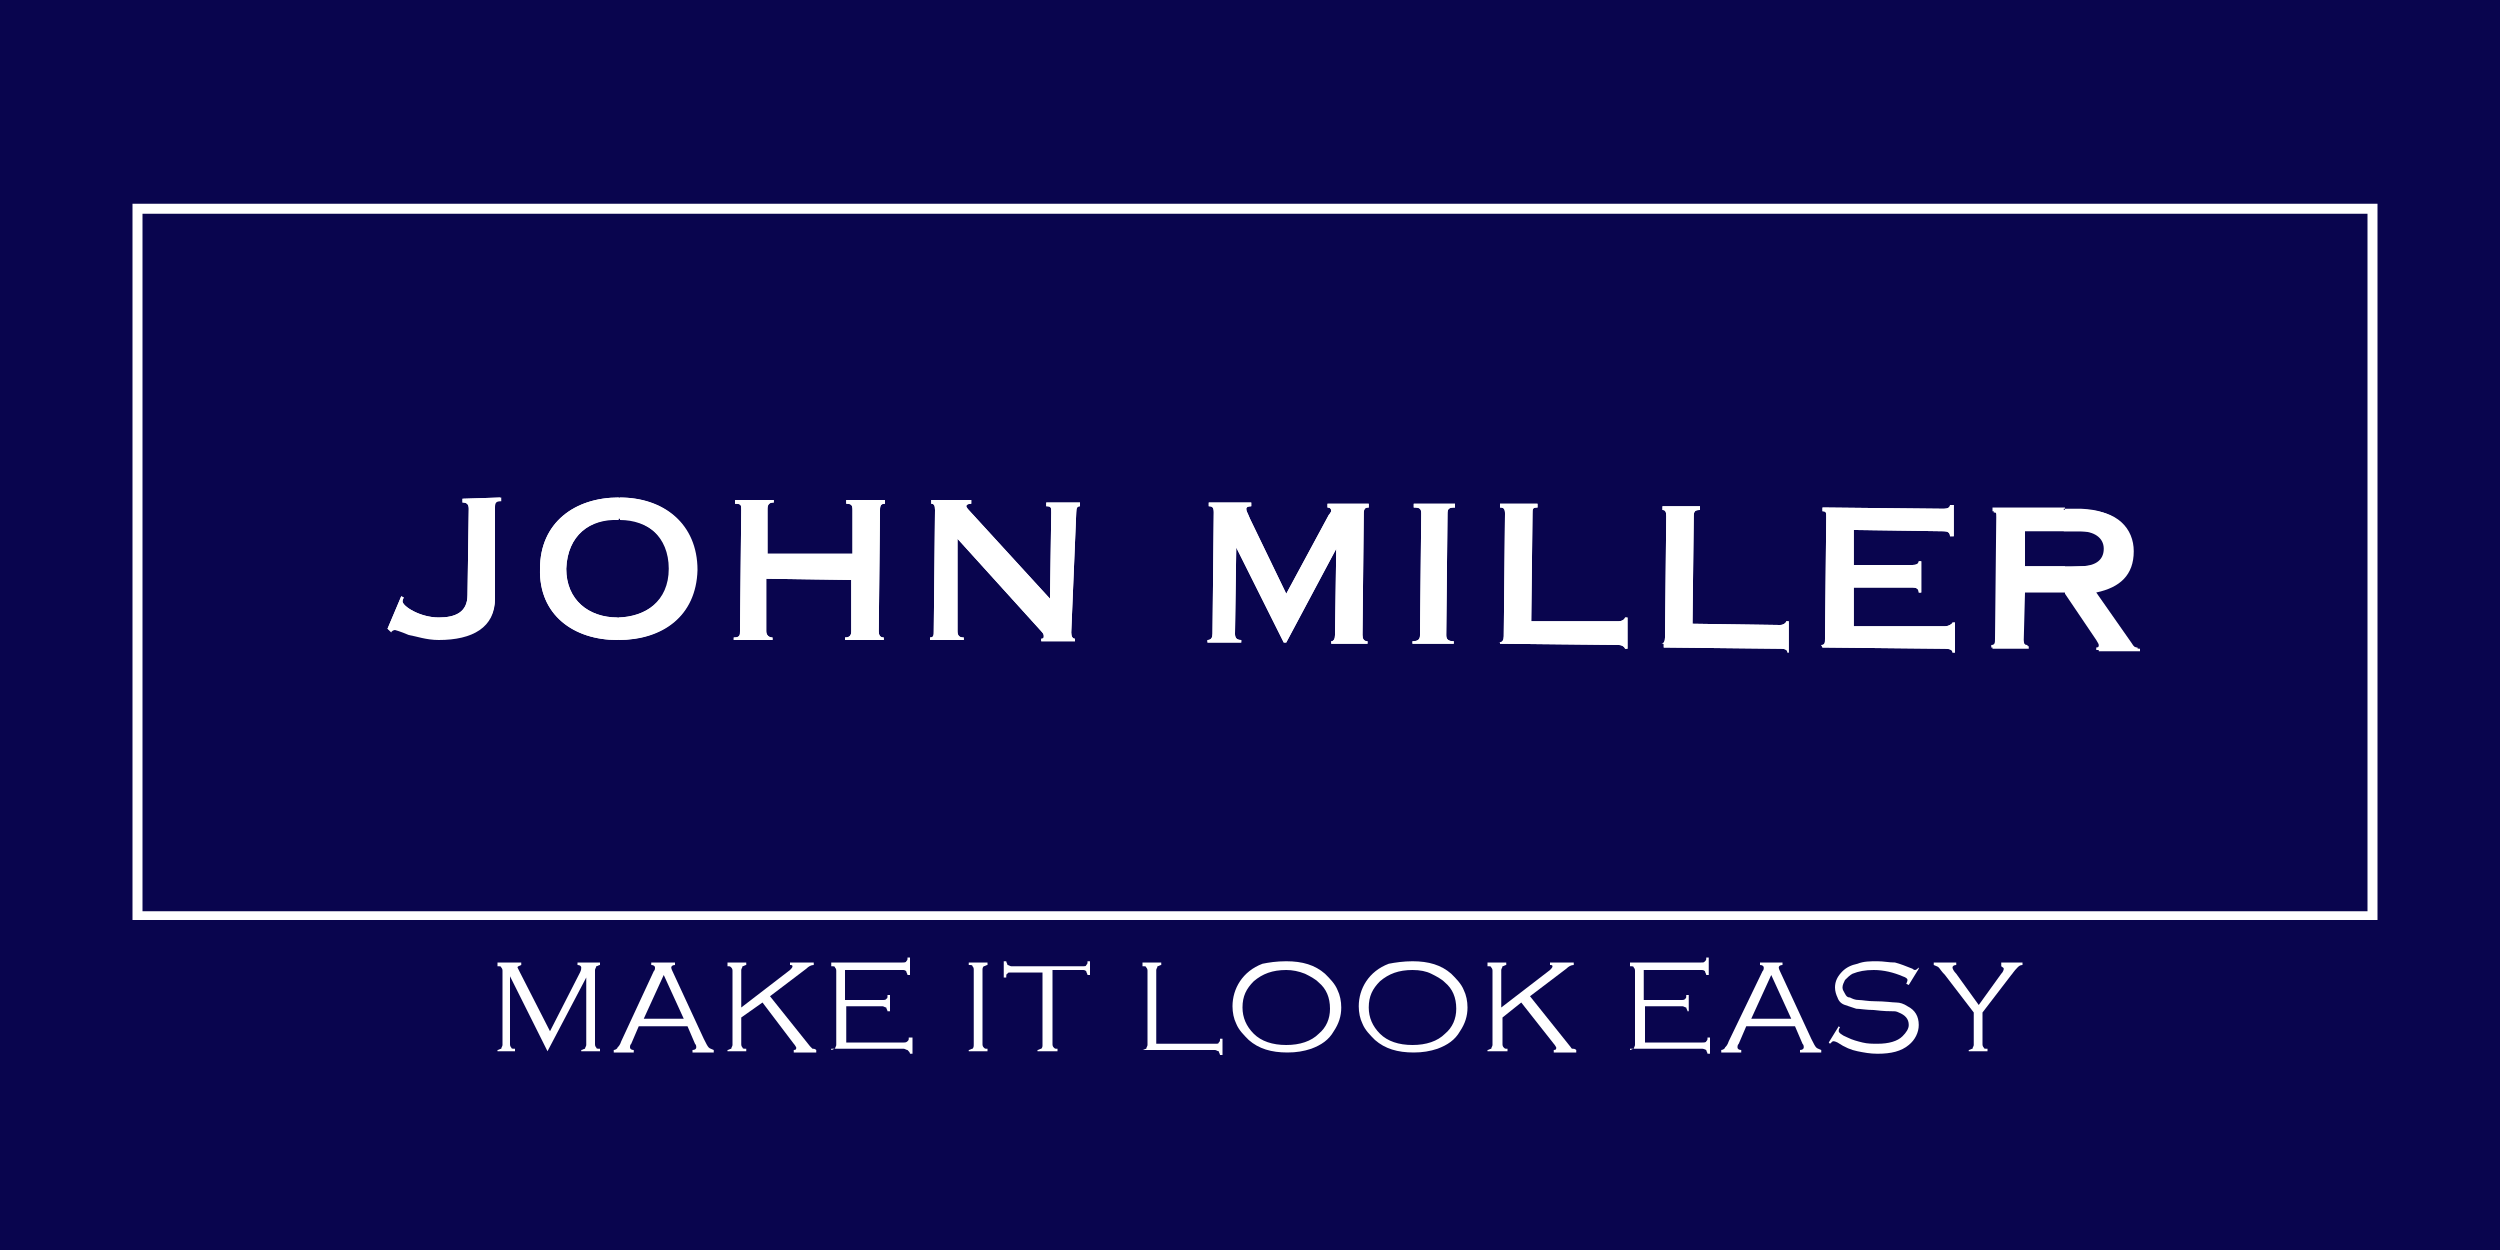 <?xml version="1.0" encoding="utf-8"?>
<!-- Generator: Adobe Illustrator 21.1.0, SVG Export Plug-In . SVG Version: 6.00 Build 0)  -->
<svg version="1.1" id="Layer_1" xmlns="http://www.w3.org/2000/svg" xmlns:xlink="http://www.w3.org/1999/xlink" x="0px" y="0px"
	 viewBox="0 0 200 100" style="enable-background:new 0 0 200 100;" xml:space="preserve">
<style type="text/css">
	.st0{fill-rule:evenodd;clip-rule:evenodd;fill:#09054E;}
	.st1{fill:#FFFFFF;}
	.st2{fill-rule:evenodd;clip-rule:evenodd;fill:#FFFFFF;}
</style>
<g>
	<g>
		<polygon class="st0" points="-0.2,0 200,0 200,100 -0.2,100 -0.2,0 		"/>
	</g>
	<g>
		<g>
			<rect x="11" y="16.7" class="st0" width="178.8" height="56.6"/>
			<path class="st1" d="M190.2,73.6H10.6V16.3h179.6V73.6z M11.4,72.9h178V17.1h-178V72.9z"/>
		</g>
		<g>
			<g>
				<path class="st2" d="M45.3,45.5c0,2.5,1.8,3.9,4.1,3.9l0,1.8c-3.5,0-6.3-2-6.2-5.7c0-3.7,2.8-5.7,6.3-5.7v1.8
					C47.2,41.5,45.4,42.8,45.3,45.5L45.3,45.5z M49.5,49.4l0,1.8c3.5,0,6.2-1.9,6.3-5.6c0-3.7-2.7-5.8-6.2-5.8v1.8
					c2.2,0,4.1,1.4,4,4C53.5,48.1,51.7,49.3,49.5,49.4z"/>
			</g>
			<g>
				<path class="st2" d="M55.7,45.6c0,3.7-2.8,5.6-6.3,5.6c-3.5,0-6.3-2-6.2-5.7c0-3.7,2.8-5.7,6.3-5.7C53,39.8,55.7,41.8,55.7,45.6
					 M45.3,45.5c0,2.5,1.8,3.9,4.1,3.9c2.2,0,4.1-1.3,4.1-3.9c0-2.6-1.8-4-4-4C47.2,41.5,45.4,42.8,45.3,45.5"/>
			</g>
			<g>
				<path class="st2" d="M68.2,44.3l0-3.5c0-0.4-0.1-0.5-0.5-0.5V40l3.1,0v0.3c-0.3,0-0.4,0.1-0.4,0.5l-0.1,9.7
					c0,0.3,0.1,0.5,0.4,0.5v0.2l-3.1,0l0-0.2c0.4,0,0.5-0.2,0.5-0.5l0-4.1l-6.8-0.1l0,4.2c0,0.3,0.2,0.5,0.5,0.5v0.2l-3.1,0l0-0.2
					c0.5,0,0.5-0.2,0.5-0.5l0.1-9.7c0-0.4,0-0.5-0.5-0.5l0-0.3l3.1,0v0.2c-0.3,0-0.5,0.1-0.5,0.5l0,3.6L68.2,44.3z"/>
			</g>
			<g>
				<path class="st2" d="M68.2,44.3l0-3.5c0-0.4-0.1-0.5-0.5-0.5V40l3.1,0v0.3c-0.3,0-0.4,0.1-0.4,0.5l-0.1,9.7
					c0,0.3,0.1,0.5,0.4,0.5v0.2l-3.1,0l0-0.2c0.4,0,0.5-0.2,0.5-0.5l0-4.1l-6.8-0.1l0,4.2c0,0.3,0.2,0.5,0.5,0.5v0.2l-3.1,0l0-0.2
					c0.5,0,0.5-0.2,0.5-0.5l0.1-9.7c0-0.4,0-0.5-0.5-0.5l0-0.3l3.1,0v0.2c-0.3,0-0.5,0.1-0.5,0.5l0,3.6L68.2,44.3"/>
			</g>
			<g>
				<path class="st2" d="M85.7,50.6c0,0.3,0.1,0.5,0.3,0.5v0.2l-2.7,0v-0.2c0.2,0,0.2-0.1,0.2-0.2c0-0.1,0-0.2-0.2-0.4l-6.7-7.4
					l0,7.4c0,0.4,0.2,0.5,0.5,0.5v0.2l-2.7,0V51c0.3,0,0.3-0.2,0.3-0.5l0.1-9.7c0-0.4-0.1-0.5-0.3-0.5l0-0.3l3.2,0l0,0.3
					c-0.3,0-0.4,0.1-0.4,0.2c0,0.1,0.1,0.2,0.2,0.3l6.5,7.1l0.1-6.9c0-0.4,0-0.5-0.4-0.5v-0.3l2.7,0v0.3c-0.2,0-0.3,0.1-0.3,0.5
					L85.7,50.6z"/>
			</g>
			<g>
				<path class="st2" d="M85.7,50.6c0,0.3,0.1,0.5,0.3,0.5v0.2l-2.7,0v-0.2c0.2,0,0.2-0.1,0.2-0.2c0-0.1,0-0.2-0.2-0.4l-6.7-7.4
					l0,7.4c0,0.4,0.2,0.5,0.5,0.5v0.2l-2.7,0V51c0.3,0,0.3-0.2,0.3-0.5l0.1-9.7c0-0.4-0.1-0.5-0.3-0.5l0-0.3l3.2,0l0,0.3
					c-0.3,0-0.4,0.1-0.4,0.2c0,0,0.1,0.2,0.2,0.3l6.5,7.1l0.1-6.9c0-0.4,0-0.5-0.4-0.5v-0.3l2.7,0v0.3c-0.2,0-0.3,0.1-0.3,0.5
					L85.7,50.6"/>
			</g>
			<g>
				<path class="st2" d="M109.5,40.3v0.3c-0.3,0-0.4,0.1-0.4,0.5l-0.1,9.7c0,0.3,0.1,0.5,0.4,0.5v0.2l-2.9,0l0-0.2
					c0.2,0,0.3-0.2,0.3-0.5l0.1-6.9l-4,7.5l-0.2,0l-3.8-7.6l-0.1,6.9c0,0.3,0.1,0.5,0.5,0.5v0.2l-2.7,0v-0.2c0.3,0,0.4-0.2,0.4-0.5
					l0.1-9.7c0-0.4-0.1-0.5-0.4-0.5v-0.3l3.4,0v0.3c-0.3,0-0.4,0.1-0.4,0.2c0,0.2,0.1,0.3,0.3,0.8l2.9,6l3.4-6.3
					c0.1-0.1,0.2-0.3,0.2-0.3c0-0.2-0.1-0.3-0.3-0.3l0-0.3L109.5,40.3z"/>
			</g>
			<g>
				<path class="st2" d="M109.5,40.3v0.3c-0.3,0-0.4,0.1-0.4,0.5l-0.1,9.7c0,0.3,0.1,0.5,0.4,0.5v0.2l-2.9,0l0-0.2
					c0.2,0,0.3-0.2,0.3-0.5l0.1-6.9l-4,7.5l-0.2,0l-3.8-7.6l-0.1,6.9c0,0.3,0.1,0.5,0.5,0.5v0.2l-2.7,0v-0.2c0.3,0,0.4-0.2,0.4-0.5
					l0.1-9.7c0-0.4-0.1-0.5-0.4-0.5v-0.3l3.4,0v0.3c-0.3,0-0.4,0.1-0.4,0.2c0,0.2,0.1,0.3,0.3,0.8l2.9,6l3.4-6.3
					c0.1-0.1,0.2-0.3,0.2-0.3c0-0.2-0.1-0.3-0.3-0.3l0-0.3L109.5,40.3"/>
			</g>
			<g>
				<path class="st2" d="M115.7,50.8c0,0.3,0.1,0.5,0.6,0.5v0.2l-3.3,0v-0.2c0.5,0,0.6-0.2,0.6-0.5l0.1-9.7c0-0.4-0.1-0.5-0.6-0.5
					v-0.3l3.3,0l0,0.3c-0.5,0-0.6,0.1-0.6,0.5L115.7,50.8z"/>
			</g>
			<g>
				<path class="st2" d="M115.7,50.8c0,0.3,0.1,0.5,0.6,0.5v0.2l-3.3,0v-0.2c0.5,0,0.6-0.2,0.6-0.5l0.1-9.7c0-0.4-0.1-0.5-0.6-0.5
					v-0.3l3.3,0l0,0.3c-0.5,0-0.6,0.1-0.6,0.5L115.7,50.8"/>
			</g>
			<g>
				<path class="st2" d="M119.9,51.4c0.3,0,0.4-0.2,0.4-0.5l0.1-9.8c0-0.4-0.1-0.5-0.4-0.5v-0.3l3,0v0.3c-0.4,0-0.4,0.1-0.4,0.5
					l-0.1,8.6l7,0c0.3,0,0.5-0.2,0.5-0.3h0.2l0,2.5l-0.2,0c0-0.1-0.2-0.3-0.5-0.3l-9.5-0.1V51.4z"/>
			</g>
			<g>
				<path class="st2" d="M119.9,51.4c0.3,0,0.4-0.2,0.4-0.5l0.1-9.8c0-0.4-0.1-0.5-0.4-0.5v-0.3l3,0v0.3c-0.4,0-0.4,0.1-0.4,0.5
					l-0.1,8.6l7,0c0.3,0,0.5-0.2,0.5-0.3h0.2l0,2.5l-0.2,0c0-0.1-0.2-0.3-0.5-0.3l-9.5-0.1V51.4"/>
			</g>
			<g>
				<path class="st2" d="M132.9,51.5c0.2,0,0.3-0.2,0.3-0.5l0.1-9.7c0-0.4-0.1-0.5-0.3-0.5v-0.3l3,0v0.3c-0.4,0-0.5,0.1-0.5,0.5
					l-0.1,8.6l7,0.1c0.3,0,0.5-0.2,0.5-0.3h0.2l0,2.5h-0.1c0-0.2-0.2-0.3-0.5-0.3l-9.4-0.1V51.5z"/>
			</g>
			<g>
				<path class="st2" d="M132.9,51.5c0.2,0,0.3-0.2,0.3-0.5l0.1-9.7c0-0.4-0.1-0.5-0.3-0.5v-0.3l3,0v0.3c-0.4,0-0.5,0.1-0.5,0.5
					l-0.1,8.6l7,0.1c0.3,0,0.5-0.2,0.5-0.3h0.2l0,2.5h-0.1c0-0.2-0.2-0.3-0.5-0.3l-9.4-0.1V51.5"/>
			</g>
			<g>
				<path class="st2" d="M145.7,51.6c0.3,0,0.3-0.2,0.3-0.5l0.1-9.7c0-0.4,0-0.5-0.3-0.5v-0.3l9.7,0.1c0.3,0,0.5-0.1,0.5-0.3h0.3
					l0,2.5l-0.3,0c0-0.3-0.2-0.4-0.5-0.4l-7.2-0.1l0,2.8l4.7,0c0.3,0,0.5-0.1,0.5-0.3h0.2l0,2.5h-0.2c0-0.3-0.2-0.4-0.5-0.4l-4.7,0
					l0,3.1l7.3,0c0.3,0,0.6-0.2,0.6-0.3l0.2,0l0,2.4h-0.2c0-0.2-0.2-0.3-0.6-0.3l-9.8-0.1L145.7,51.6z"/>
			</g>
			<g>
				<path class="st2" d="M145.7,51.6c0.3,0,0.3-0.2,0.3-0.5l0.1-9.7c0-0.4,0-0.5-0.3-0.5v-0.3l9.7,0.1c0.3,0,0.5-0.1,0.5-0.3h0.3
					l0,2.5l-0.3,0c0-0.3-0.2-0.4-0.5-0.4l-7.2-0.1l0,2.8l4.7,0c0.3,0,0.5-0.1,0.5-0.3h0.2l0,2.5h-0.2c0-0.3-0.2-0.4-0.5-0.4l-4.7,0
					l0,3.1l7.3,0c0.3,0,0.6-0.2,0.6-0.3l0.2,0l0,2.4h-0.2c0-0.2-0.2-0.3-0.6-0.3l-9.8-0.1L145.7,51.6"/>
			</g>
			<g>
				<path class="st2" d="M162,45.3l3.2,0v2.1l-0.2-0.3l-3.2,0l0,4c0,0.3,0.1,0.5,0.4,0.5l0,0.2l-2.9,0v-0.2c0.3,0,0.3-0.2,0.3-0.5
					l0.1-9.7c0-0.4,0-0.5-0.3-0.5v-0.3l5.8,0l0,1.8l-3.2,0L162,45.3L162,45.3z M165.2,45.4v2.1l2.5,3.7c0.1,0.2,0.2,0.3,0.2,0.4
					c0,0.1,0,0.2-0.2,0.2l0,0.2l3.3,0v-0.2c-0.3,0-0.5-0.2-0.7-0.5l-2.8-4c1.9-0.3,3-1.4,3-3.3c0-1.8-1.3-3.2-4-3.3l-1.4,0l0,1.8
					l1.3,0c1.1,0,1.9,0.5,1.9,1.4c0,1-0.8,1.4-1.9,1.4L165.2,45.4z"/>
			</g>
			<g>
				<path class="st2" d="M161.9,51.2c0,0.3,0.1,0.5,0.4,0.5l0,0.2l-2.9,0v-0.2c0.3,0,0.3-0.2,0.3-0.5l0.1-9.7c0-0.4,0-0.5-0.3-0.5
					v-0.3l7.2,0.1c2.7,0,4,1.5,4,3.3c0,1.9-1.1,2.9-3,3.3l2.8,4c0.2,0.3,0.3,0.5,0.7,0.5v0.2l-3.3,0l0-0.2c0.2,0,0.2-0.2,0.2-0.2
					c0-0.1-0.1-0.2-0.2-0.4l-2.7-3.9l-3.2,0L161.9,51.2 M162,45.3l4.6,0c1.1,0,1.9-0.4,1.9-1.4c0-0.9-0.8-1.4-1.9-1.4l-4.6,0
					L162,45.3"/>
			</g>
			<g>
				<path class="st2" d="M40.1,39.8l0,0.3c-0.4,0-0.5,0.1-0.5,0.5l0,7.3c0,2.3-1.8,3.3-4.5,3.3c-1,0-1.8-0.3-2.4-0.4
					c-0.7-0.3-1.1-0.4-1.1-0.4c-0.1,0-0.3,0.1-0.3,0.2L31,50.3l1.1-2.6l0.2,0.1c0,0-0.1,0.2-0.1,0.3c0,0.4,1.4,1.3,2.9,1.3
					c1.3,0,2.3-0.4,2.3-1.8l0.1-6.9c0-0.4-0.2-0.5-0.5-0.5v-0.3L40.1,39.8z"/>
			</g>
			<g>
				<path class="st2" d="M40,39.8V40c-0.4,0-0.4,0.1-0.4,0.5l0,7.3c0,2.3-1.8,3.3-4.5,3.3c-1,0-1.8-0.3-2.4-0.4
					c-0.7-0.3-1.1-0.4-1.1-0.4c-0.1,0-0.3,0.1-0.3,0.2L31,50.3l1.1-2.6l0.2,0.1c0,0-0.1,0.2-0.1,0.3c0,0.4,1.4,1.3,2.9,1.3
					c1.3,0,2.3-0.4,2.3-1.8l0.1-6.9c0-0.4-0.2-0.5-0.5-0.5v-0.3L40,39.8"/>
			</g>
		</g>
		<g>
			<g>
				<path class="st1" d="M43.8,84.1l-3-6v5.4c0,0.1,0,0.2,0.1,0.3c0,0.1,0.1,0.1,0.3,0.1v0.2h-1.4V84c0.1,0,0.2-0.1,0.3-0.1
					c0-0.1,0.1-0.2,0.1-0.3v-5.9c0-0.1,0-0.2-0.1-0.3c0-0.1-0.1-0.1-0.3-0.1V77h1.9v0.2c-0.2,0.1-0.3,0.1-0.3,0.2
					c0,0,0.1,0.2,0.2,0.4l2.4,4.7l2.4-4.7c0.1-0.2,0.1-0.3,0.1-0.4c0-0.1-0.1-0.2-0.3-0.2V77H48v0.2c-0.1,0-0.2,0.1-0.3,0.1
					c0,0.1-0.1,0.2-0.1,0.3v5.9c0,0.1,0,0.2,0.1,0.3c0,0.1,0.1,0.1,0.3,0.1v0.2h-1.5V84c0.1,0,0.2-0.1,0.3-0.1
					c0-0.1,0.1-0.2,0.1-0.3v-5.4L43.8,84.1z"/>
			</g>
			<g>
				<path class="st1" d="M55,82.1h-3.9l-0.6,1.4c-0.1,0.1-0.1,0.2-0.1,0.3c0,0.1,0.1,0.2,0.3,0.2v0.2h-1.6V84c0.1,0,0.3-0.1,0.3-0.2
					c0.1-0.1,0.2-0.2,0.3-0.5l2.6-5.6c0.1-0.1,0.1-0.2,0.1-0.3c0-0.1-0.1-0.2-0.3-0.2V77H54v0.2c-0.2,0-0.3,0.1-0.3,0.2
					c0,0,0,0.1,0.1,0.3l2.5,5.4c0.2,0.4,0.3,0.6,0.4,0.7c0.1,0.1,0.2,0.1,0.4,0.2v0.2h-1.7V84c0.2,0,0.3-0.1,0.3-0.2
					c0-0.1,0-0.2-0.1-0.3L55,82.1z M54.7,81.5l-1.6-3.5l-1.6,3.5H54.7z"/>
			</g>
			<g>
				<path class="st1" d="M59.3,81.4v2.1c0,0.1,0,0.2,0.1,0.3c0,0.1,0.1,0.1,0.3,0.1v0.2h-1.5V84c0.1,0,0.2-0.1,0.3-0.1
					c0-0.1,0.1-0.2,0.1-0.3v-5.9c0-0.1,0-0.2-0.1-0.3c-0.1-0.1-0.1-0.1-0.3-0.1V77h1.5v0.2c-0.1,0-0.2,0.1-0.3,0.1
					c0,0.1-0.1,0.2-0.1,0.3v3l3.9-3c0.1-0.1,0.2-0.2,0.2-0.3c0-0.1-0.1-0.1-0.2-0.1V77h1.9v0.2c-0.2,0-0.4,0.1-0.6,0.3l-2.9,2.2
					l3.2,4c0.1,0.1,0.2,0.2,0.2,0.2c0.1,0,0.2,0,0.3,0.1v0.2h-1.8V84c0.2,0,0.2-0.1,0.2-0.2c0,0-0.1-0.2-0.2-0.3L61,80.2L59.3,81.4z
					"/>
			</g>
			<g>
				<path class="st1" d="M67.7,80.8v2.6h4.6c0.1,0,0.2,0,0.3-0.1c0.1-0.1,0.1-0.1,0.1-0.3H73v1.3h-0.2c0-0.1-0.1-0.2-0.2-0.3
					c-0.1,0-0.2-0.1-0.3-0.1h-5.8V84c0.1,0,0.2-0.1,0.3-0.1c0-0.1,0.1-0.2,0.1-0.3v-5.9c0-0.1,0-0.2-0.1-0.3c0-0.1-0.1-0.1-0.3-0.1
					V77h5.7c0.1,0,0.3,0,0.3-0.1c0.1-0.1,0.1-0.1,0.1-0.3h0.2V78h-0.2c0-0.1-0.1-0.2-0.1-0.3c-0.1-0.1-0.2-0.1-0.3-0.1h-4.6v2.4h3
					c0.1,0,0.3,0,0.3-0.1c0.1,0,0.1-0.1,0.1-0.3h0.2v1.3h-0.2c0-0.1-0.1-0.2-0.1-0.3c-0.1,0-0.2-0.1-0.3-0.1H67.7z"/>
			</g>
			<g>
				<path class="st1" d="M77.9,83.5v-5.9c0-0.1,0-0.2-0.1-0.3c0-0.1-0.1-0.1-0.3-0.1V77h1.5v0.2c-0.1,0-0.2,0.1-0.3,0.1
					c-0.1,0.1-0.1,0.2-0.1,0.3v5.9c0,0.1,0,0.2,0.1,0.3c0.1,0.1,0.1,0.1,0.3,0.1v0.2h-1.5V84c0.1,0,0.2-0.1,0.3-0.1
					C77.9,83.8,77.9,83.7,77.9,83.5z"/>
			</g>
			<g>
				<path class="st1" d="M84.2,77.7v5.8c0,0.1,0,0.2,0.1,0.3c0.1,0.1,0.1,0.1,0.3,0.1v0.2H83V84c0.1,0,0.2-0.1,0.3-0.1
					c0.1-0.1,0.1-0.2,0.1-0.3v-5.8h-2.5c-0.2,0-0.3,0-0.3,0.1c-0.1,0-0.1,0.1-0.1,0.3h-0.2v-1.3h0.2c0,0.1,0.1,0.2,0.1,0.3
					c0.1,0,0.2,0.1,0.3,0.1h5.7c0.2,0,0.3,0,0.3-0.1c0.1-0.1,0.1-0.1,0.1-0.3h0.2V78h-0.2c0-0.1-0.1-0.2-0.1-0.3
					c-0.1-0.1-0.2-0.1-0.3-0.1H84.2z"/>
			</g>
			<g>
				<path class="st1" d="M92.6,83.5h4.6c0.2,0,0.3,0,0.3-0.1c0.1-0.1,0.1-0.1,0.1-0.3h0.2v1.3h-0.2c0-0.1-0.1-0.2-0.1-0.3
					c-0.1,0-0.2-0.1-0.3-0.1h-5.8V84c0.1,0,0.2-0.1,0.3-0.1c0-0.1,0.1-0.2,0.1-0.3v-5.9c0-0.1,0-0.2-0.1-0.3c0-0.1-0.1-0.1-0.3-0.1
					V77h1.5v0.2c-0.1,0-0.2,0.1-0.3,0.1c0,0.1-0.1,0.2-0.1,0.3V83.5z"/>
			</g>
			<g>
				<path class="st1" d="M102.9,76.9c1.3,0,2.3,0.3,3.1,1c0.4,0.4,0.8,0.8,1,1.3c0.2,0.4,0.3,0.9,0.3,1.4c0,0.7-0.2,1.3-0.6,1.9
					c-0.4,0.7-1,1.1-1.8,1.4c-0.6,0.2-1.2,0.3-1.9,0.3c-1.3,0-2.3-0.3-3.1-1c-0.4-0.4-0.8-0.8-1-1.3c-0.2-0.4-0.3-0.9-0.3-1.4
					c0-0.7,0.2-1.4,0.6-2c0.4-0.6,1-1.1,1.8-1.4C101.5,77,102.1,76.9,102.9,76.9z M102.9,77.6c-1.1,0-1.9,0.3-2.6,0.9
					c-0.6,0.6-0.9,1.2-0.9,2.1c0,0.8,0.3,1.5,0.9,2.1c0.6,0.6,1.5,0.9,2.6,0.9c1.1,0,2-0.3,2.6-0.9c0.6-0.5,0.9-1.2,0.9-2
					c0-0.9-0.3-1.6-0.9-2.1c-0.3-0.3-0.7-0.5-1.1-0.7C103.9,77.7,103.4,77.6,102.9,77.6z"/>
			</g>
			<g>
				<path class="st1" d="M113,76.9c1.3,0,2.3,0.3,3.1,1c0.4,0.4,0.8,0.8,1,1.3c0.2,0.4,0.3,0.9,0.3,1.4c0,0.7-0.2,1.3-0.6,1.9
					c-0.4,0.7-1,1.1-1.8,1.4c-0.6,0.2-1.2,0.3-1.9,0.3c-1.3,0-2.3-0.3-3.1-1c-0.4-0.4-0.8-0.8-1-1.3c-0.2-0.4-0.3-0.9-0.3-1.4
					c0-0.7,0.2-1.4,0.6-2c0.4-0.6,1-1.1,1.8-1.4C111.6,77,112.3,76.9,113,76.9z M113,77.6c-1.1,0-1.9,0.3-2.6,0.9
					c-0.6,0.6-0.9,1.2-0.9,2.1c0,0.8,0.3,1.5,0.9,2.1c0.6,0.6,1.5,0.9,2.6,0.9c1.1,0,2-0.3,2.6-0.9c0.6-0.5,0.9-1.2,0.9-2
					c0-0.9-0.3-1.6-0.9-2.1c-0.3-0.3-0.7-0.5-1.1-0.7C114.1,77.7,113.6,77.6,113,77.6z"/>
			</g>
			<g>
				<path class="st1" d="M120.2,81.4v2.1c0,0.1,0,0.2,0.1,0.3c0.1,0.1,0.1,0.1,0.3,0.1v0.2H119V84c0.1,0,0.2-0.1,0.3-0.1
					c0-0.1,0.1-0.2,0.1-0.3v-5.9c0-0.1,0-0.2-0.1-0.3c0-0.1-0.1-0.1-0.3-0.1V77h1.5v0.2c-0.1,0-0.2,0.1-0.3,0.1
					c0,0.1-0.1,0.2-0.1,0.3v3l3.9-3c0.1-0.1,0.2-0.2,0.2-0.3c0-0.1-0.1-0.1-0.2-0.1V77h1.9v0.2c-0.2,0-0.4,0.1-0.6,0.3l-2.9,2.2
					l3.2,4c0.1,0.1,0.1,0.2,0.2,0.2c0.1,0,0.2,0,0.3,0.1v0.2h-1.8V84c0.2,0,0.2-0.1,0.2-0.2c0,0-0.1-0.2-0.2-0.3l-2.6-3.3
					L120.2,81.4z"/>
			</g>
			<g>
				<path class="st1" d="M131.6,80.8v2.6h4.6c0.1,0,0.3,0,0.3-0.1c0.1-0.1,0.1-0.1,0.1-0.3h0.2v1.3h-0.2c0-0.1-0.1-0.2-0.1-0.3
					c0,0-0.2-0.1-0.3-0.1h-5.8V84c0.1,0,0.2-0.1,0.3-0.1c0-0.1,0.1-0.2,0.1-0.3v-5.9c0-0.1,0-0.2-0.1-0.3c0-0.1-0.1-0.1-0.3-0.1V77
					h5.7c0.2,0,0.2,0,0.3-0.1c0.1-0.1,0.1-0.1,0.1-0.3h0.2V78h-0.2c0-0.1-0.1-0.2-0.1-0.3c-0.1-0.1-0.2-0.1-0.3-0.1h-4.6v2.4h3
					c0.1,0,0.3,0,0.3-0.1c0.1,0,0.1-0.1,0.1-0.3h0.2v1.3H135c0-0.1-0.1-0.2-0.1-0.3c-0.1,0-0.2-0.1-0.3-0.1H131.6z"/>
			</g>
			<g>
				<path class="st1" d="M143.6,82.1h-3.9l-0.6,1.4c-0.1,0.1-0.1,0.2-0.1,0.3c0,0.1,0.1,0.2,0.3,0.2v0.2h-1.6V84
					c0.1,0,0.3-0.1,0.3-0.2c0.1-0.1,0.2-0.2,0.3-0.5l2.7-5.6c0.1-0.1,0.1-0.2,0.1-0.3c0-0.1-0.1-0.2-0.3-0.2V77h1.8v0.2
					c-0.2,0-0.3,0.1-0.3,0.2c0,0,0,0.1,0.1,0.3l2.5,5.4c0.2,0.4,0.3,0.6,0.4,0.7c0.1,0.1,0.2,0.1,0.4,0.2v0.2H144V84
					c0.2,0,0.3-0.1,0.3-0.2c0-0.1,0-0.2-0.1-0.3L143.6,82.1z M143.3,81.5l-1.6-3.5l-1.6,3.5H143.3z"/>
			</g>
			<g>
				<path class="st1" d="M153.5,77.5l-0.8,1.3l-0.2-0.1c0.1-0.2,0.1-0.3,0.1-0.3c0-0.1-0.1-0.2-0.4-0.3c-0.7-0.3-1.5-0.5-2.3-0.5
					c-0.7,0-1.2,0.1-1.7,0.3c-0.2,0.1-0.4,0.3-0.6,0.5c-0.1,0.2-0.2,0.4-0.2,0.6c0,0.2,0.1,0.3,0.2,0.5c0.1,0.2,0.2,0.3,0.4,0.3
					c0.2,0.1,0.4,0.2,0.7,0.2c0.3,0,0.7,0.1,1.3,0.1c0.8,0,1.4,0.1,1.7,0.1c0.3,0,0.6,0.1,0.9,0.3c0.6,0.3,0.9,0.8,0.9,1.5
					c0,0.6-0.3,1.2-0.8,1.6c-0.6,0.5-1.4,0.7-2.5,0.7c-0.6,0-1.1-0.1-1.6-0.2c-0.5-0.1-1-0.3-1.6-0.7c-0.2-0.1-0.3-0.1-0.3-0.1
					c-0.1,0-0.1,0-0.3,0.2l-0.1-0.1l0.8-1.3l0.1,0.1c-0.1,0.1-0.1,0.2-0.1,0.3c0,0.1,0.2,0.3,0.7,0.5c0.4,0.2,0.8,0.3,1.2,0.4
					c0.4,0.1,0.8,0.1,1.2,0.1c0.9,0,1.6-0.2,2-0.6c0.3-0.3,0.5-0.6,0.5-0.9c0-0.5-0.3-0.8-0.8-1c-0.2-0.1-0.3-0.1-0.5-0.1
					c-0.2,0-0.7,0-1.5-0.1c-0.6,0-1.1-0.1-1.4-0.1c-0.3-0.1-0.6-0.2-0.9-0.3c-0.3-0.1-0.5-0.3-0.6-0.6c-0.1-0.2-0.2-0.5-0.2-0.8
					c0-0.5,0.2-0.9,0.6-1.3c0.3-0.3,0.7-0.5,1.2-0.6c0.5-0.2,1-0.2,1.6-0.2c0.5,0,0.9,0.1,1.4,0.1c0.4,0.1,0.9,0.3,1.4,0.5
					c0.1,0.1,0.2,0.1,0.2,0.1c0.1,0,0.2-0.1,0.3-0.2L153.5,77.5z"/>
			</g>
			<g>
				<path class="st1" d="M158.6,81v2.5c0,0.1,0,0.2,0.1,0.3c0,0.1,0.1,0.1,0.3,0.1v0.2h-1.5V84c0.1,0,0.2-0.1,0.3-0.1
					c0-0.1,0.1-0.2,0.1-0.3V81l-2.3-3c-0.3-0.3-0.4-0.5-0.5-0.6c-0.1-0.1-0.2-0.1-0.4-0.2V77h1.8v0.2c-0.2,0-0.3,0.1-0.3,0.2
					c0,0.1,0.1,0.3,0.3,0.5l1.8,2.5l1.8-2.5c0.2-0.2,0.2-0.4,0.2-0.4c0-0.1-0.1-0.1-0.2-0.2V77h1.7v0.2c-0.2,0-0.3,0.1-0.4,0.2
					c-0.3,0.3-0.4,0.5-0.5,0.6L158.6,81z"/>
			</g>
		</g>
	</g>
</g>
</svg>
